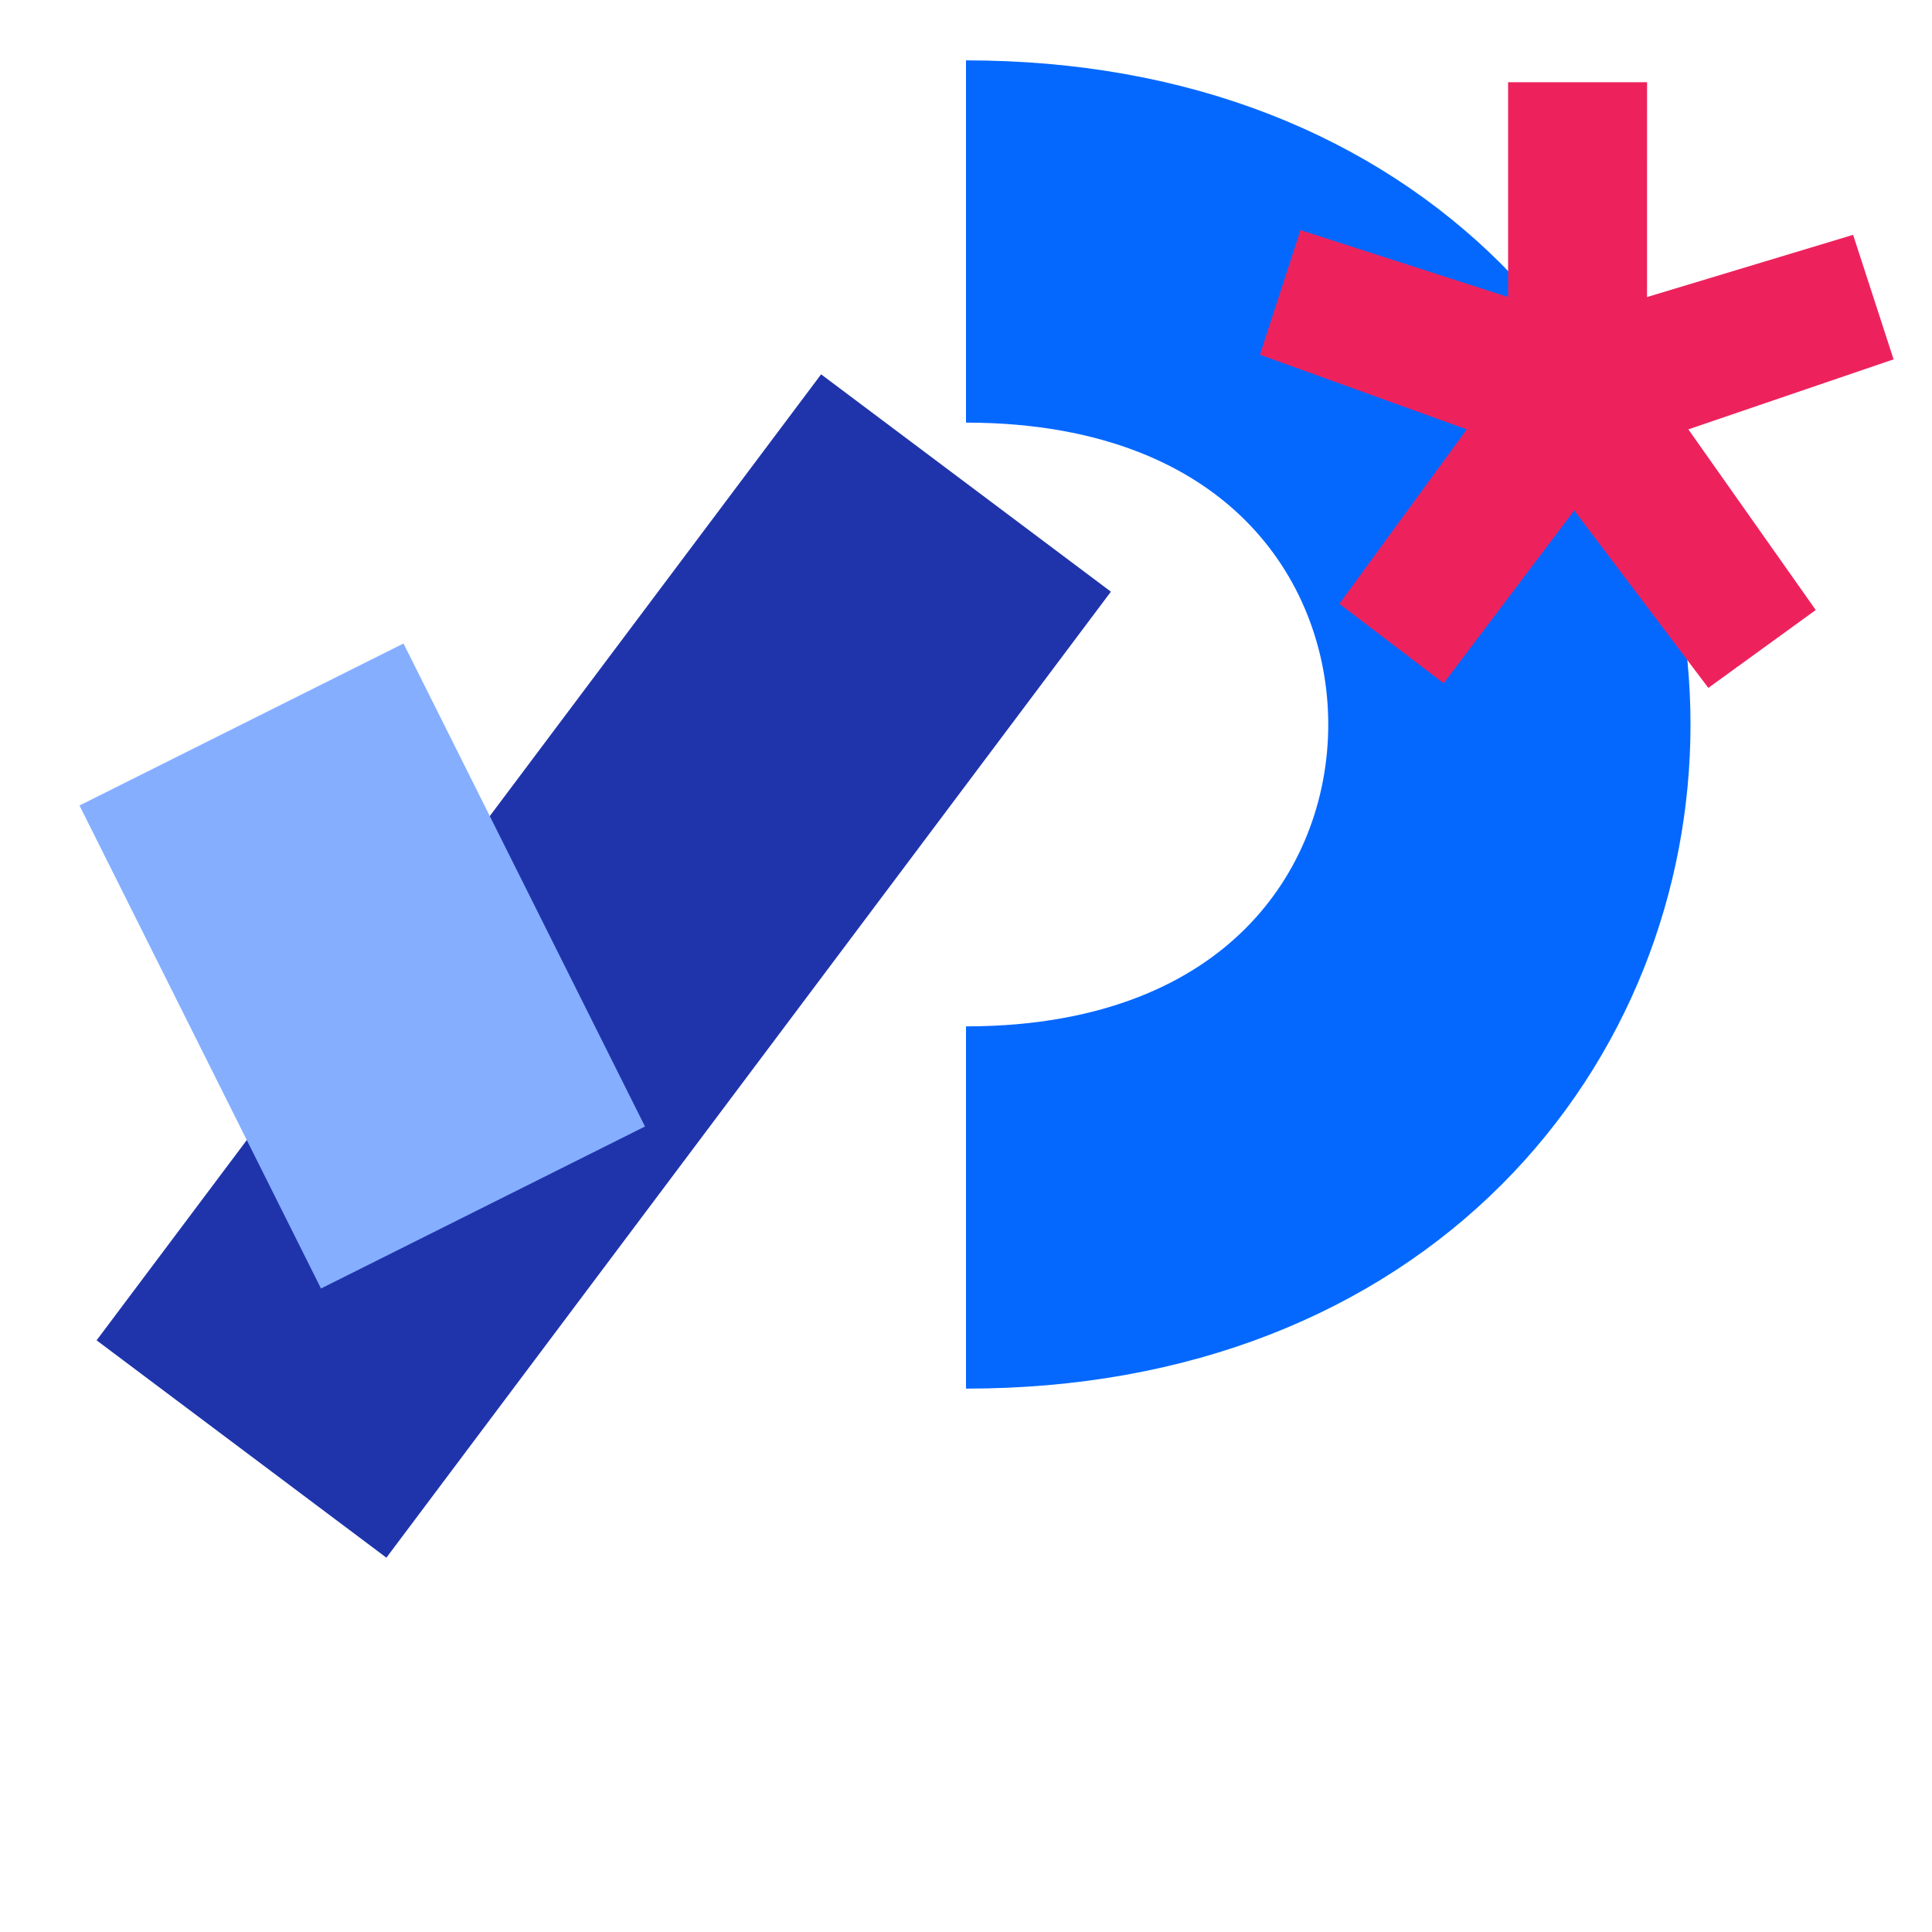 <svg xmlns="http://www.w3.org/2000/svg" xmlns:xlink="http://www.w3.org/1999/xlink" width="800" height="800" viewBox="0 0 800 800" fill="none">
  <path d="M400 500C700 500 700 100 400 100" stroke="#0468FF" stroke-width="150"></path>
  <path d="M400 200L100 600" stroke="#1F34AB" stroke-width="150"></path>
  <path d="M100 300L200 500" stroke="#85AEFF" stroke-width="150"></path>
  <path fill="#ED225D" stroke-miterlimit="10" d="M682 123 767.33 97.24 784.09 148.8 699.11 177.79 751.86 252.59 707.39 284.84 651.86 211.36 597.78 282.91 554.6 250.02 607.35 177.79 521.71 146.88 538.49 95.28 624.47 122.99V34.05H682.01Z"></path>
</svg>